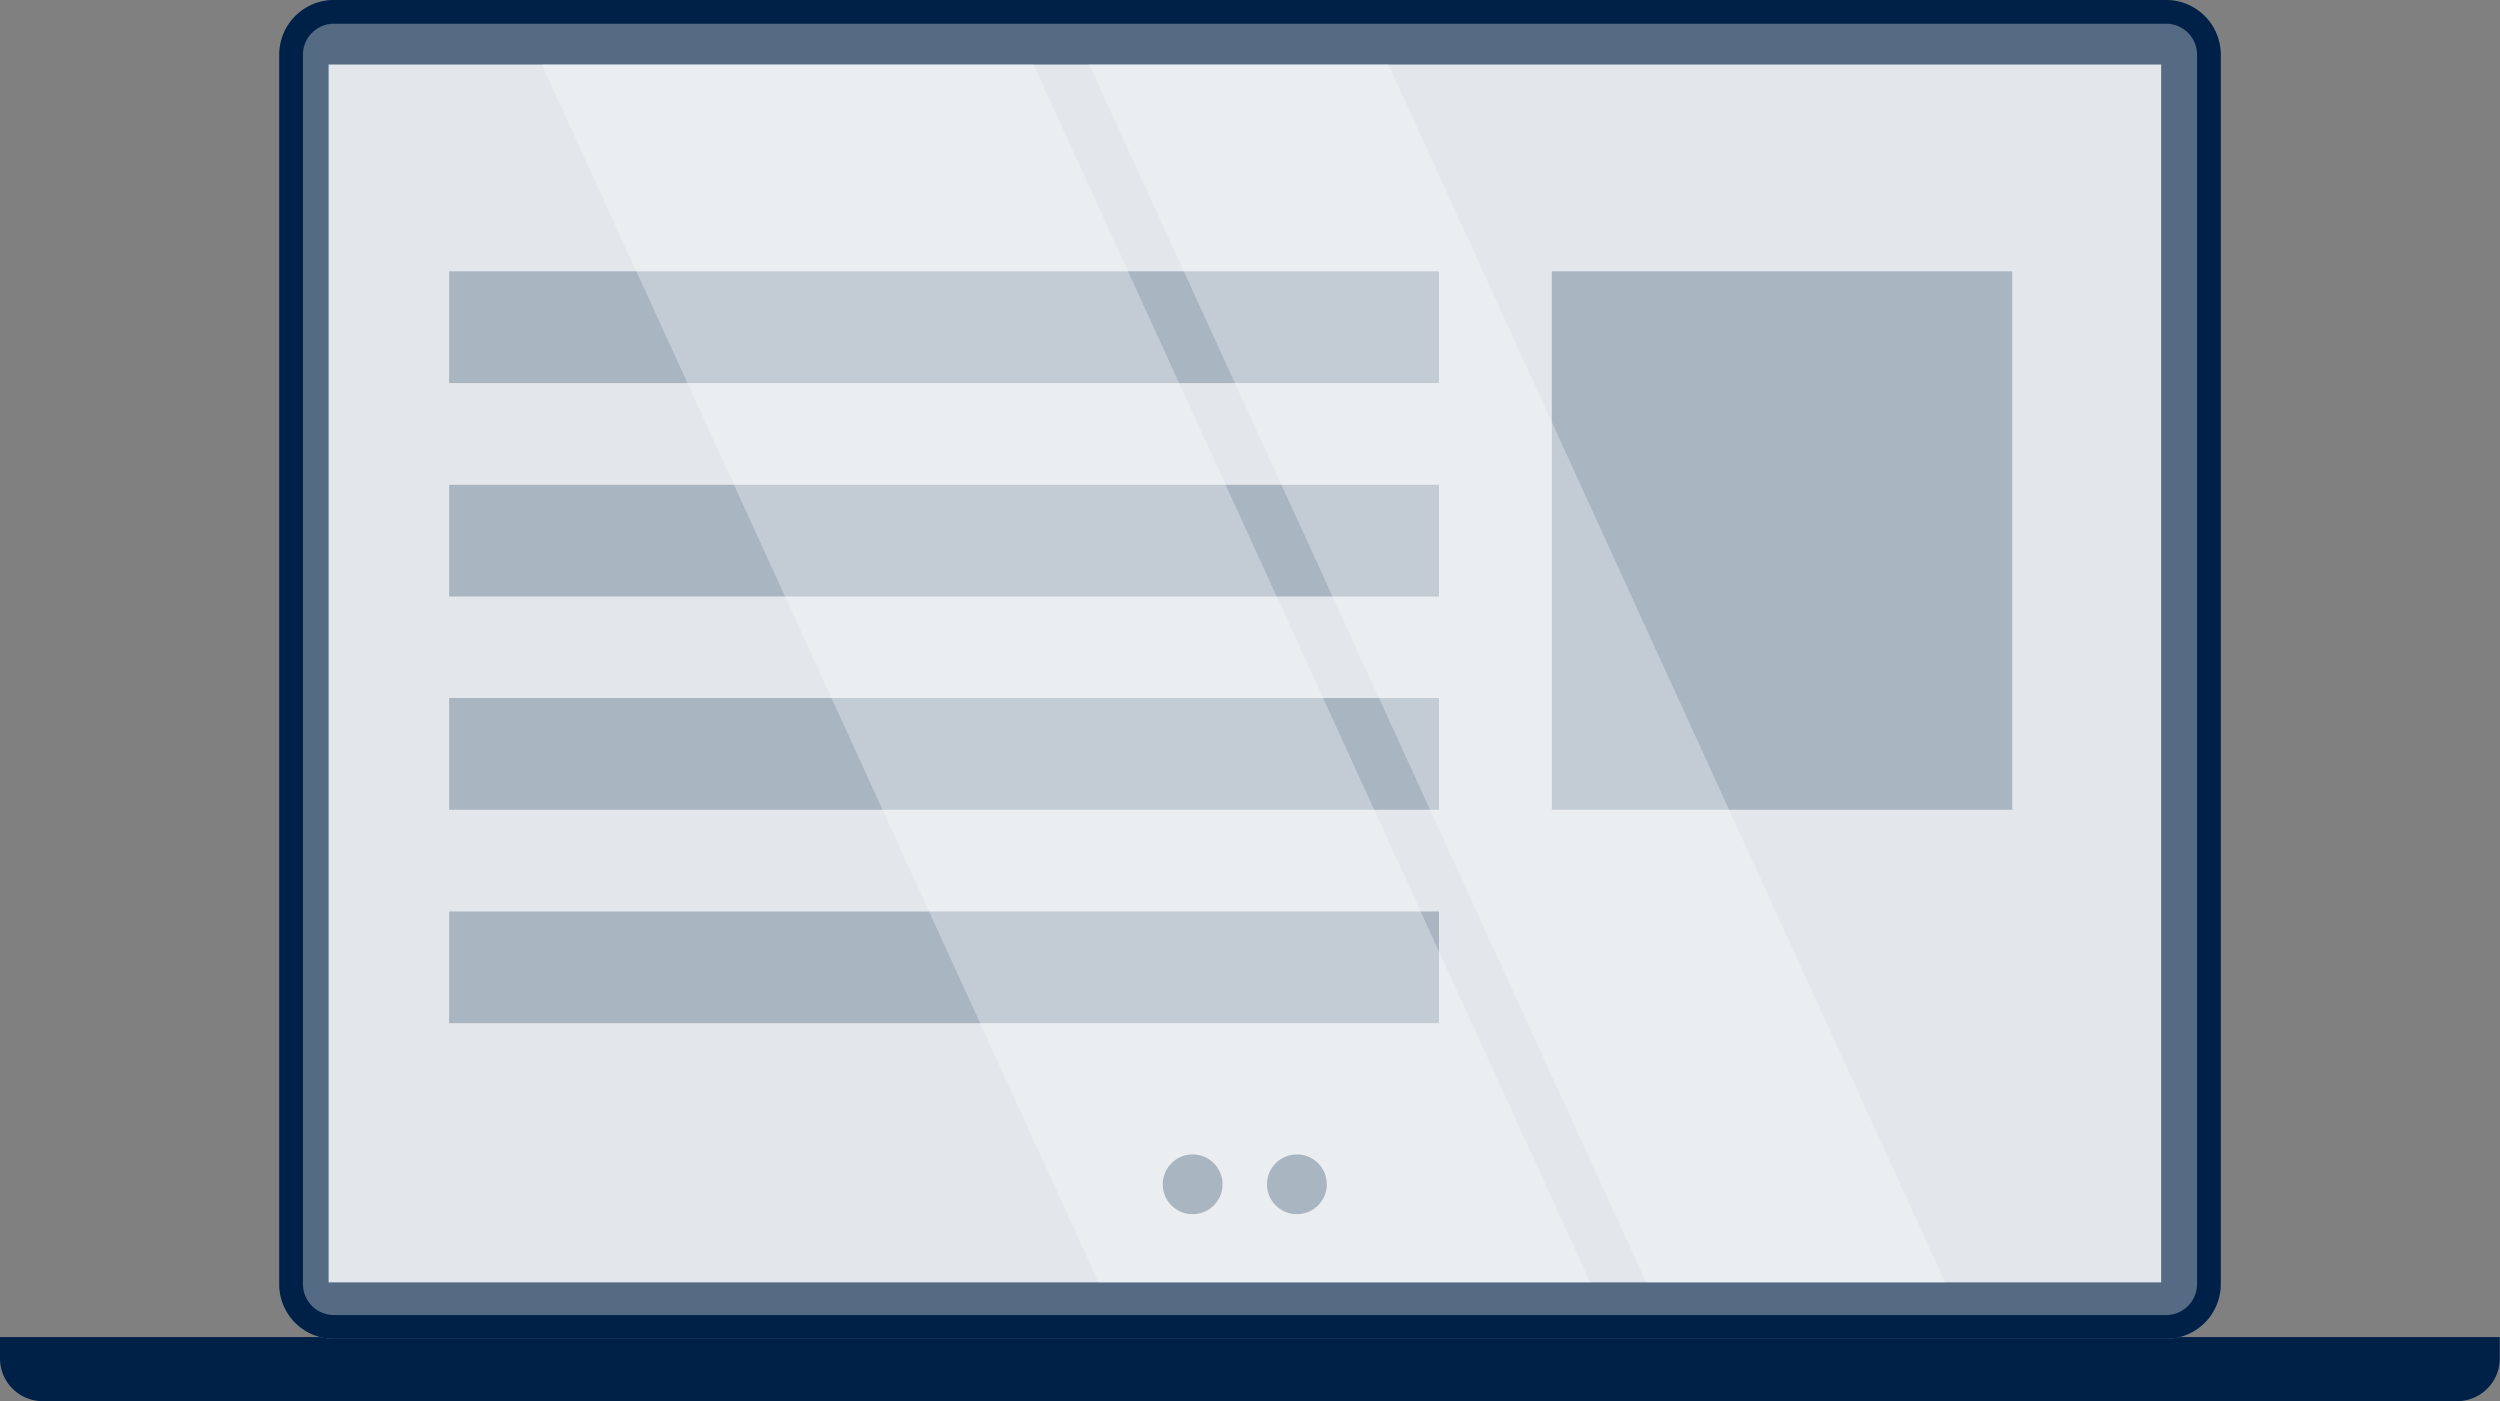 <svg xmlns="http://www.w3.org/2000/svg" viewBox="0 0 117.01 65.58"><rect x="0" y="0" width="117.01" height="65.58" fill="#808080" stroke="none"/><defs><style>.cls-1{fill:#002147;}.cls-2{fill:#556b84;}.cls-3{fill:#e3e7eb;}.cls-4{fill:#aab5c2;}.cls-5{opacity:0.3;}.cls-6{fill:#fff;}</style></defs><g id="Layer_2" data-name="Layer 2"><g id="illustrations"><path class="cls-1" d="M0,62.58H117a0,0,0,0,1,0,0v1a2,2,0,0,1-2,2H2a2,2,0,0,1-2-2v-1A0,0,0,0,1,0,62.58Z"/><path class="cls-2" d="M103.94,2.56V60.1a2.56,2.56,0,0,1-2.56,2.56H15.63a2.55,2.55,0,0,1-2.56-2.56V2.56A2.56,2.56,0,0,1,15.63,0h85.75A2.56,2.56,0,0,1,103.94,2.56Z"/><rect class="cls-3" x="15.38" y="3.02" width="85.77" height="57"/><rect class="cls-4" x="21.02" y="12.7" width="46.33" height="5.23"/><rect class="cls-4" x="21.02" y="22.69" width="46.33" height="5.23"/><rect class="cls-4" x="21.02" y="32.67" width="46.33" height="5.23"/><rect class="cls-4" x="21.02" y="42.66" width="46.33" height="5.23"/><rect class="cls-4" x="72.63" y="12.7" width="21.55" height="25.2"/><g class="cls-5"><polygon class="cls-6" points="74.43 60.02 51.42 60.02 25.36 3.02 48.37 3.02 74.43 60.02"/></g><g class="cls-5"><polygon class="cls-6" points="91.04 60.02 77.05 60.02 50.98 3.02 64.98 3.02 91.04 60.02"/></g><circle class="cls-4" cx="55.82" cy="55.43" r="1.4"/><circle class="cls-4" cx="60.7" cy="55.43" r="1.4"/><path class="cls-1" d="M101.38,1.11a1.45,1.45,0,0,1,1.45,1.45V60.1a1.45,1.45,0,0,1-1.45,1.45H15.63a1.45,1.45,0,0,1-1.45-1.45V2.56a1.45,1.45,0,0,1,1.45-1.45h85.75m0-1.11H15.63a2.56,2.56,0,0,0-2.56,2.56V60.1a2.55,2.55,0,0,0,2.56,2.56h85.75a2.56,2.56,0,0,0,2.56-2.56V2.56A2.56,2.56,0,0,0,101.38,0Z"/></g></g></svg>